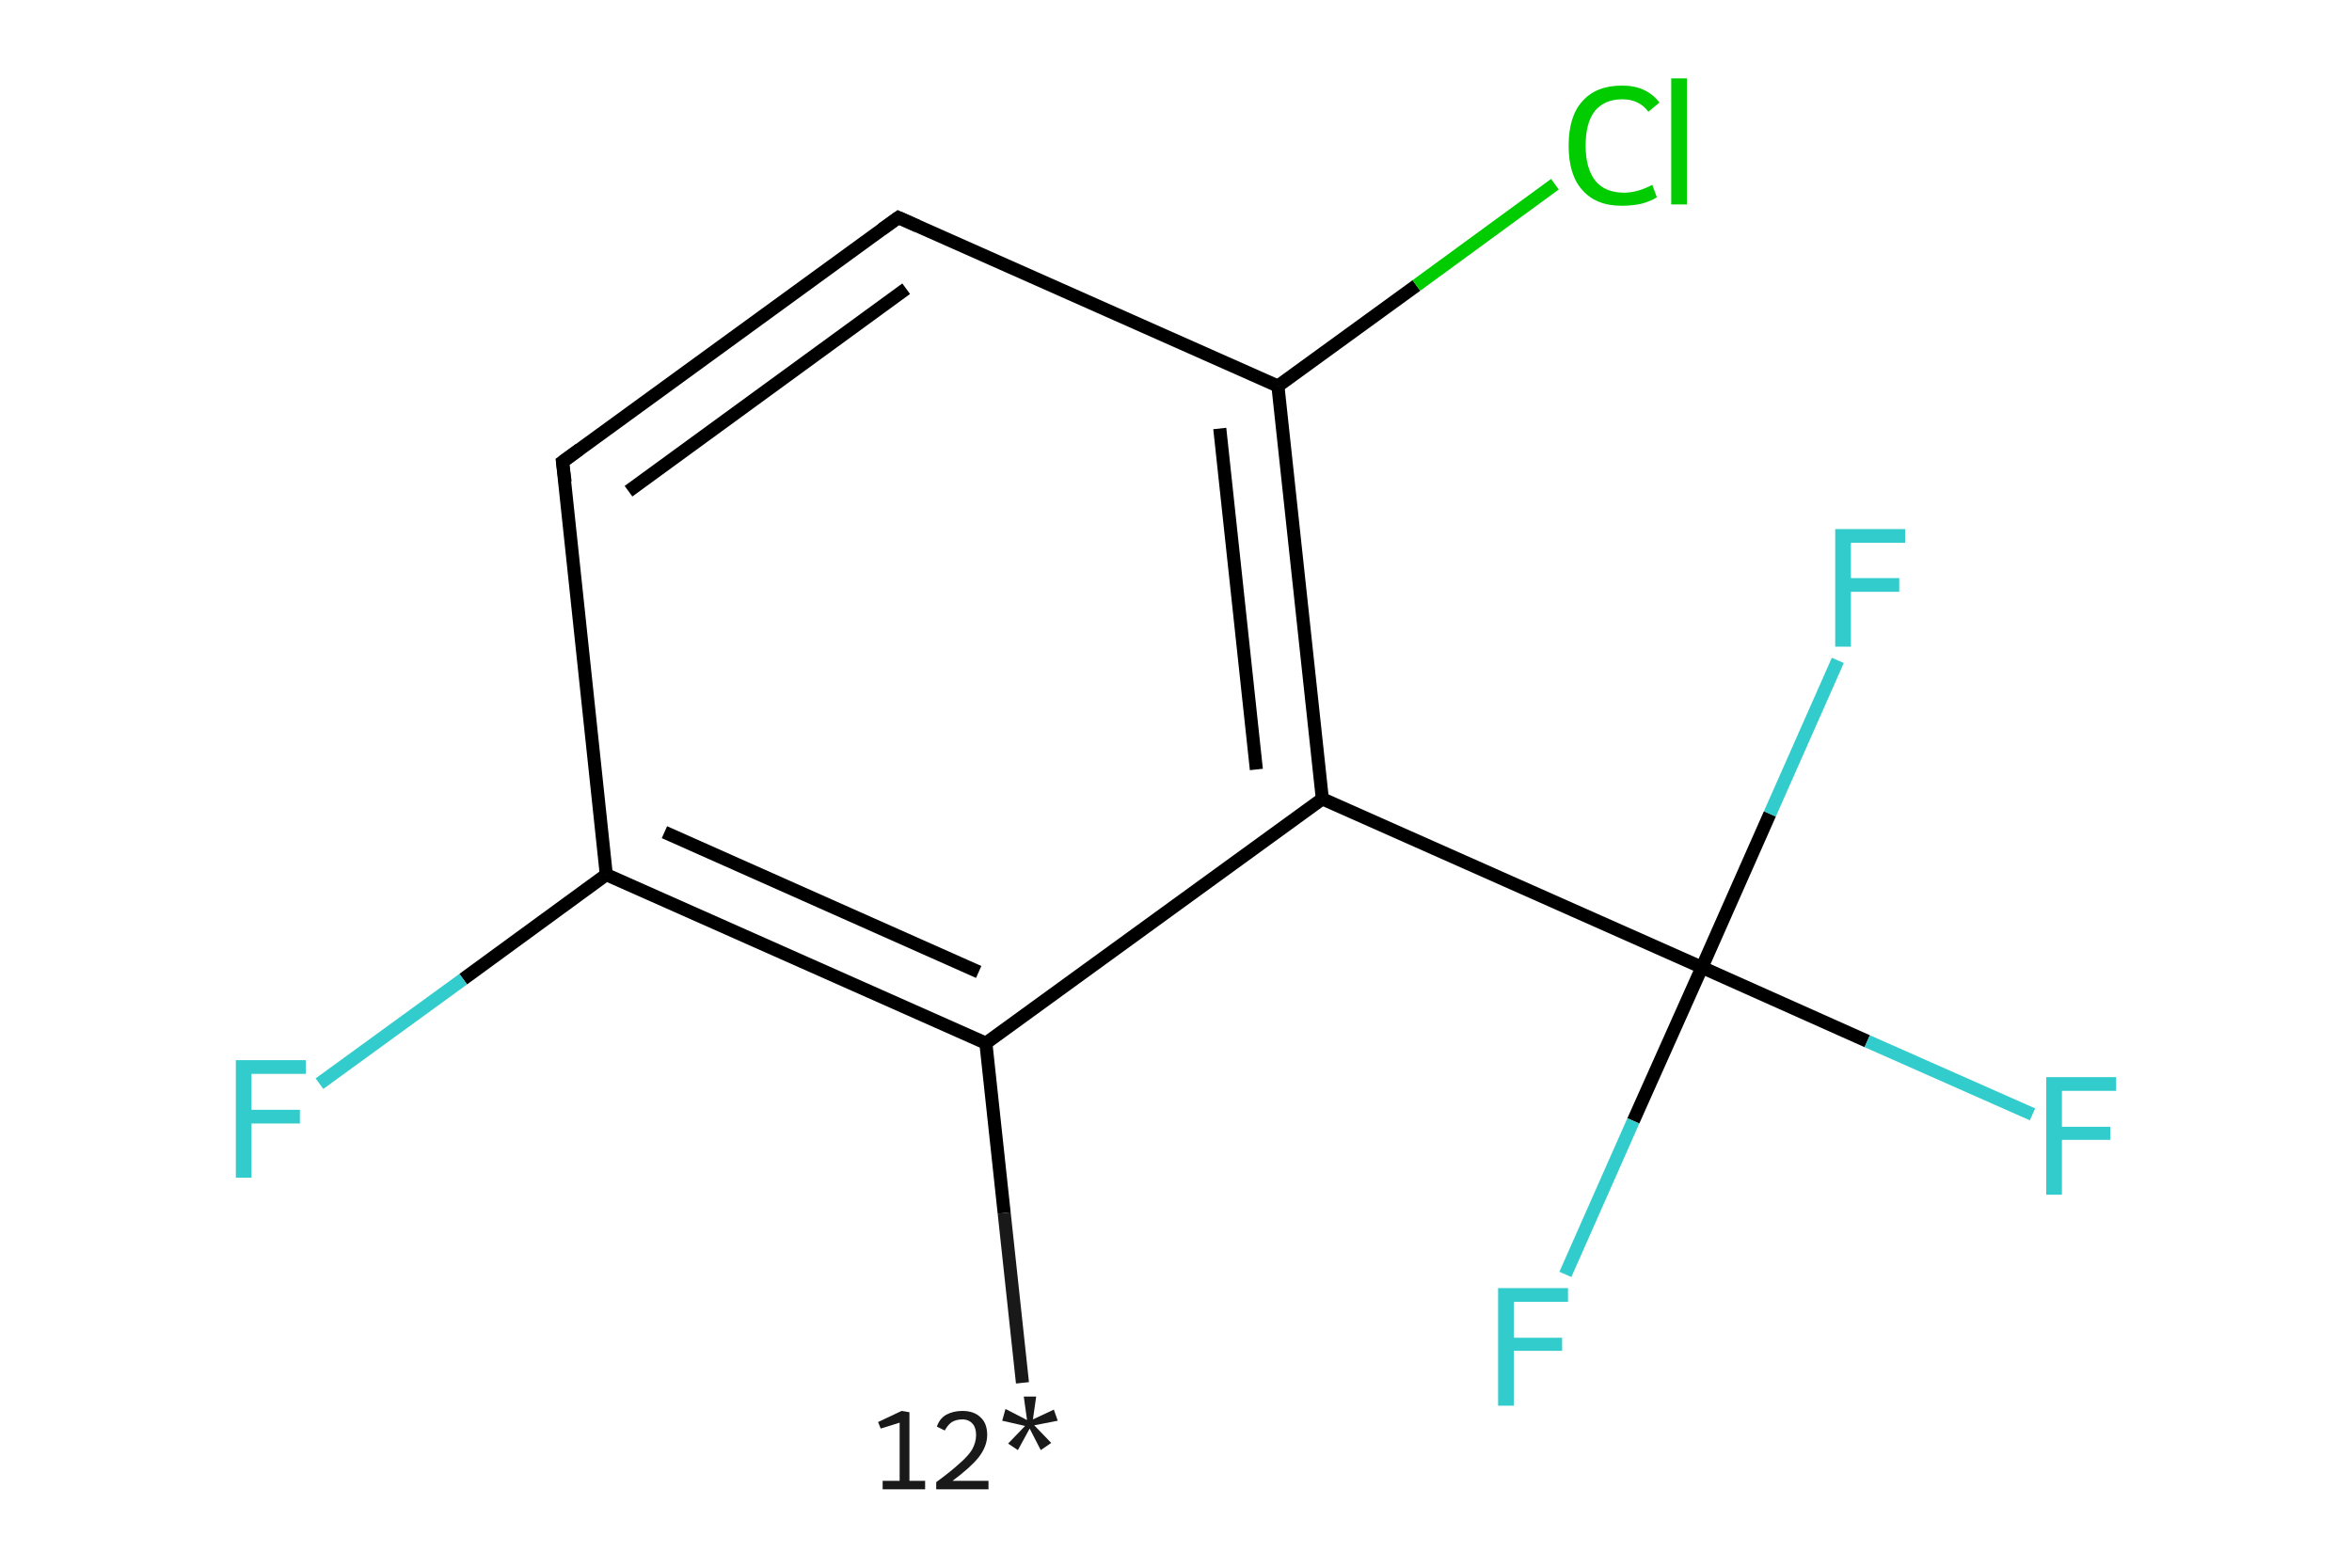 <?xml version='1.0' encoding='iso-8859-1'?>
<svg version='1.1' baseProfile='full'
              xmlns='http://www.w3.org/2000/svg'
                      xmlns:rdkit='http://www.rdkit.org/xml'
                      xmlns:xlink='http://www.w3.org/1999/xlink'
                  xml:space='preserve'
width='360px' height='240px' viewBox='0 0 360 240'>
<!-- END OF HEADER -->
<rect style='opacity:1.0;fill:#FFFFFF;stroke:none' width='360.0' height='240.0' x='0.0' y='0.0'> </rect>
<path class='bond-0 atom-0 atom-1' d='M 156.5,211.7 L 153.7,185.7' style='fill:none;fill-rule:evenodd;stroke:#191919;stroke-width:2.0px;stroke-linecap:butt;stroke-linejoin:miter;stroke-opacity:1' />
<path class='bond-0 atom-0 atom-1' d='M 153.7,185.7 L 150.9,159.7' style='fill:none;fill-rule:evenodd;stroke:#000000;stroke-width:2.0px;stroke-linecap:butt;stroke-linejoin:miter;stroke-opacity:1' />
<path class='bond-1 atom-1 atom-2' d='M 150.9,159.7 L 92.8,133.9' style='fill:none;fill-rule:evenodd;stroke:#000000;stroke-width:2.0px;stroke-linecap:butt;stroke-linejoin:miter;stroke-opacity:1' />
<path class='bond-1 atom-1 atom-2' d='M 149.8,148.8 L 101.7,127.4' style='fill:none;fill-rule:evenodd;stroke:#000000;stroke-width:2.0px;stroke-linecap:butt;stroke-linejoin:miter;stroke-opacity:1' />
<path class='bond-2 atom-2 atom-3' d='M 92.8,133.9 L 70.9,149.9' style='fill:none;fill-rule:evenodd;stroke:#000000;stroke-width:2.0px;stroke-linecap:butt;stroke-linejoin:miter;stroke-opacity:1' />
<path class='bond-2 atom-2 atom-3' d='M 70.9,149.9 L 48.9,165.9' style='fill:none;fill-rule:evenodd;stroke:#33CCCC;stroke-width:2.0px;stroke-linecap:butt;stroke-linejoin:miter;stroke-opacity:1' />
<path class='bond-3 atom-2 atom-4' d='M 92.8,133.9 L 86.1,70.7' style='fill:none;fill-rule:evenodd;stroke:#000000;stroke-width:2.0px;stroke-linecap:butt;stroke-linejoin:miter;stroke-opacity:1' />
<path class='bond-4 atom-4 atom-5' d='M 86.1,70.7 L 137.5,33.3' style='fill:none;fill-rule:evenodd;stroke:#000000;stroke-width:2.0px;stroke-linecap:butt;stroke-linejoin:miter;stroke-opacity:1' />
<path class='bond-4 atom-4 atom-5' d='M 96.2,75.2 L 138.7,44.2' style='fill:none;fill-rule:evenodd;stroke:#000000;stroke-width:2.0px;stroke-linecap:butt;stroke-linejoin:miter;stroke-opacity:1' />
<path class='bond-5 atom-5 atom-6' d='M 137.5,33.3 L 195.6,59.1' style='fill:none;fill-rule:evenodd;stroke:#000000;stroke-width:2.0px;stroke-linecap:butt;stroke-linejoin:miter;stroke-opacity:1' />
<path class='bond-6 atom-6 atom-7' d='M 195.6,59.1 L 216.8,43.7' style='fill:none;fill-rule:evenodd;stroke:#000000;stroke-width:2.0px;stroke-linecap:butt;stroke-linejoin:miter;stroke-opacity:1' />
<path class='bond-6 atom-6 atom-7' d='M 216.8,43.7 L 238.0,28.2' style='fill:none;fill-rule:evenodd;stroke:#00CC00;stroke-width:2.0px;stroke-linecap:butt;stroke-linejoin:miter;stroke-opacity:1' />
<path class='bond-7 atom-6 atom-8' d='M 195.6,59.1 L 202.4,122.3' style='fill:none;fill-rule:evenodd;stroke:#000000;stroke-width:2.0px;stroke-linecap:butt;stroke-linejoin:miter;stroke-opacity:1' />
<path class='bond-7 atom-6 atom-8' d='M 186.7,65.6 L 192.3,117.8' style='fill:none;fill-rule:evenodd;stroke:#000000;stroke-width:2.0px;stroke-linecap:butt;stroke-linejoin:miter;stroke-opacity:1' />
<path class='bond-8 atom-8 atom-9' d='M 202.4,122.3 L 260.5,148.1' style='fill:none;fill-rule:evenodd;stroke:#000000;stroke-width:2.0px;stroke-linecap:butt;stroke-linejoin:miter;stroke-opacity:1' />
<path class='bond-9 atom-9 atom-10' d='M 260.5,148.1 L 285.8,159.4' style='fill:none;fill-rule:evenodd;stroke:#000000;stroke-width:2.0px;stroke-linecap:butt;stroke-linejoin:miter;stroke-opacity:1' />
<path class='bond-9 atom-9 atom-10' d='M 285.8,159.4 L 311.1,170.6' style='fill:none;fill-rule:evenodd;stroke:#33CCCC;stroke-width:2.0px;stroke-linecap:butt;stroke-linejoin:miter;stroke-opacity:1' />
<path class='bond-10 atom-9 atom-11' d='M 260.5,148.1 L 270.9,124.6' style='fill:none;fill-rule:evenodd;stroke:#000000;stroke-width:2.0px;stroke-linecap:butt;stroke-linejoin:miter;stroke-opacity:1' />
<path class='bond-10 atom-9 atom-11' d='M 270.9,124.6 L 281.3,101.1' style='fill:none;fill-rule:evenodd;stroke:#33CCCC;stroke-width:2.0px;stroke-linecap:butt;stroke-linejoin:miter;stroke-opacity:1' />
<path class='bond-11 atom-9 atom-12' d='M 260.5,148.1 L 250.0,171.6' style='fill:none;fill-rule:evenodd;stroke:#000000;stroke-width:2.0px;stroke-linecap:butt;stroke-linejoin:miter;stroke-opacity:1' />
<path class='bond-11 atom-9 atom-12' d='M 250.0,171.6 L 239.6,195.1' style='fill:none;fill-rule:evenodd;stroke:#33CCCC;stroke-width:2.0px;stroke-linecap:butt;stroke-linejoin:miter;stroke-opacity:1' />
<path class='bond-12 atom-8 atom-1' d='M 202.4,122.3 L 150.9,159.7' style='fill:none;fill-rule:evenodd;stroke:#000000;stroke-width:2.0px;stroke-linecap:butt;stroke-linejoin:miter;stroke-opacity:1' />
<path d='M 86.5,73.8 L 86.1,70.7 L 88.7,68.8' style='fill:none;stroke:#000000;stroke-width:2.0px;stroke-linecap:butt;stroke-linejoin:miter;stroke-opacity:1;' />
<path d='M 135.0,35.1 L 137.5,33.3 L 140.4,34.6' style='fill:none;stroke:#000000;stroke-width:2.0px;stroke-linecap:butt;stroke-linejoin:miter;stroke-opacity:1;' />
<path class='atom-0' d='M 135.1 226.7
L 137.7 226.7
L 137.7 217.8
L 134.8 218.7
L 134.4 217.7
L 138.0 216.0
L 139.2 216.2
L 139.2 226.7
L 141.6 226.7
L 141.6 228.0
L 135.1 228.0
L 135.1 226.7
' fill='#191919'/>
<path class='atom-0' d='M 143.4 218.4
Q 143.8 217.2, 144.8 216.6
Q 145.9 216.0, 147.3 216.0
Q 149.1 216.0, 150.1 217.0
Q 151.1 217.9, 151.1 219.7
Q 151.1 221.4, 149.8 223.1
Q 148.5 224.7, 145.8 226.7
L 151.3 226.7
L 151.3 228.0
L 143.3 228.0
L 143.3 226.9
Q 145.5 225.3, 146.8 224.1
Q 148.2 222.9, 148.8 221.9
Q 149.4 220.8, 149.4 219.7
Q 149.4 218.6, 148.9 218.0
Q 148.3 217.3, 147.3 217.3
Q 146.4 217.3, 145.7 217.7
Q 145.1 218.1, 144.6 219.0
L 143.4 218.4
' fill='#191919'/>
<path class='atom-0' d='M 154.3 221.0
L 156.9 218.3
L 153.4 217.5
L 153.9 215.7
L 157.2 217.4
L 156.7 213.8
L 158.6 213.8
L 158.1 217.3
L 161.3 215.8
L 161.9 217.5
L 158.3 218.2
L 160.9 220.9
L 159.3 222.0
L 157.6 218.7
L 155.8 222.0
L 154.3 221.0
' fill='#191919'/>
<path class='atom-3' d='M 36.1 162.3
L 46.8 162.3
L 46.8 164.4
L 38.5 164.4
L 38.5 169.9
L 45.9 169.9
L 45.9 172.0
L 38.5 172.0
L 38.5 180.3
L 36.1 180.3
L 36.1 162.3
' fill='#33CCCC'/>
<path class='atom-7' d='M 240.1 22.3
Q 240.1 17.8, 242.2 15.5
Q 244.3 13.1, 248.3 13.1
Q 252.0 13.1, 254.0 15.7
L 252.3 17.1
Q 250.9 15.2, 248.3 15.2
Q 245.6 15.2, 244.1 17.0
Q 242.7 18.8, 242.7 22.3
Q 242.7 25.8, 244.2 27.7
Q 245.7 29.5, 248.6 29.5
Q 250.6 29.5, 252.9 28.3
L 253.6 30.2
Q 252.7 30.8, 251.2 31.2
Q 249.8 31.5, 248.2 31.5
Q 244.3 31.5, 242.2 29.1
Q 240.1 26.8, 240.1 22.3
' fill='#00CC00'/>
<path class='atom-7' d='M 255.8 12.0
L 258.2 12.0
L 258.2 31.3
L 255.8 31.3
L 255.8 12.0
' fill='#00CC00'/>
<path class='atom-10' d='M 313.2 164.9
L 323.9 164.9
L 323.9 167.0
L 315.6 167.0
L 315.6 172.5
L 323.0 172.5
L 323.0 174.5
L 315.6 174.5
L 315.6 182.9
L 313.2 182.9
L 313.2 164.9
' fill='#33CCCC'/>
<path class='atom-11' d='M 280.9 81.0
L 291.6 81.0
L 291.6 83.1
L 283.3 83.1
L 283.3 88.5
L 290.7 88.5
L 290.7 90.6
L 283.3 90.6
L 283.3 99.0
L 280.9 99.0
L 280.9 81.0
' fill='#33CCCC'/>
<path class='atom-12' d='M 229.3 197.2
L 240.0 197.2
L 240.0 199.3
L 231.7 199.3
L 231.7 204.8
L 239.1 204.8
L 239.1 206.8
L 231.7 206.8
L 231.7 215.2
L 229.3 215.2
L 229.3 197.2
' fill='#33CCCC'/>
</svg>
